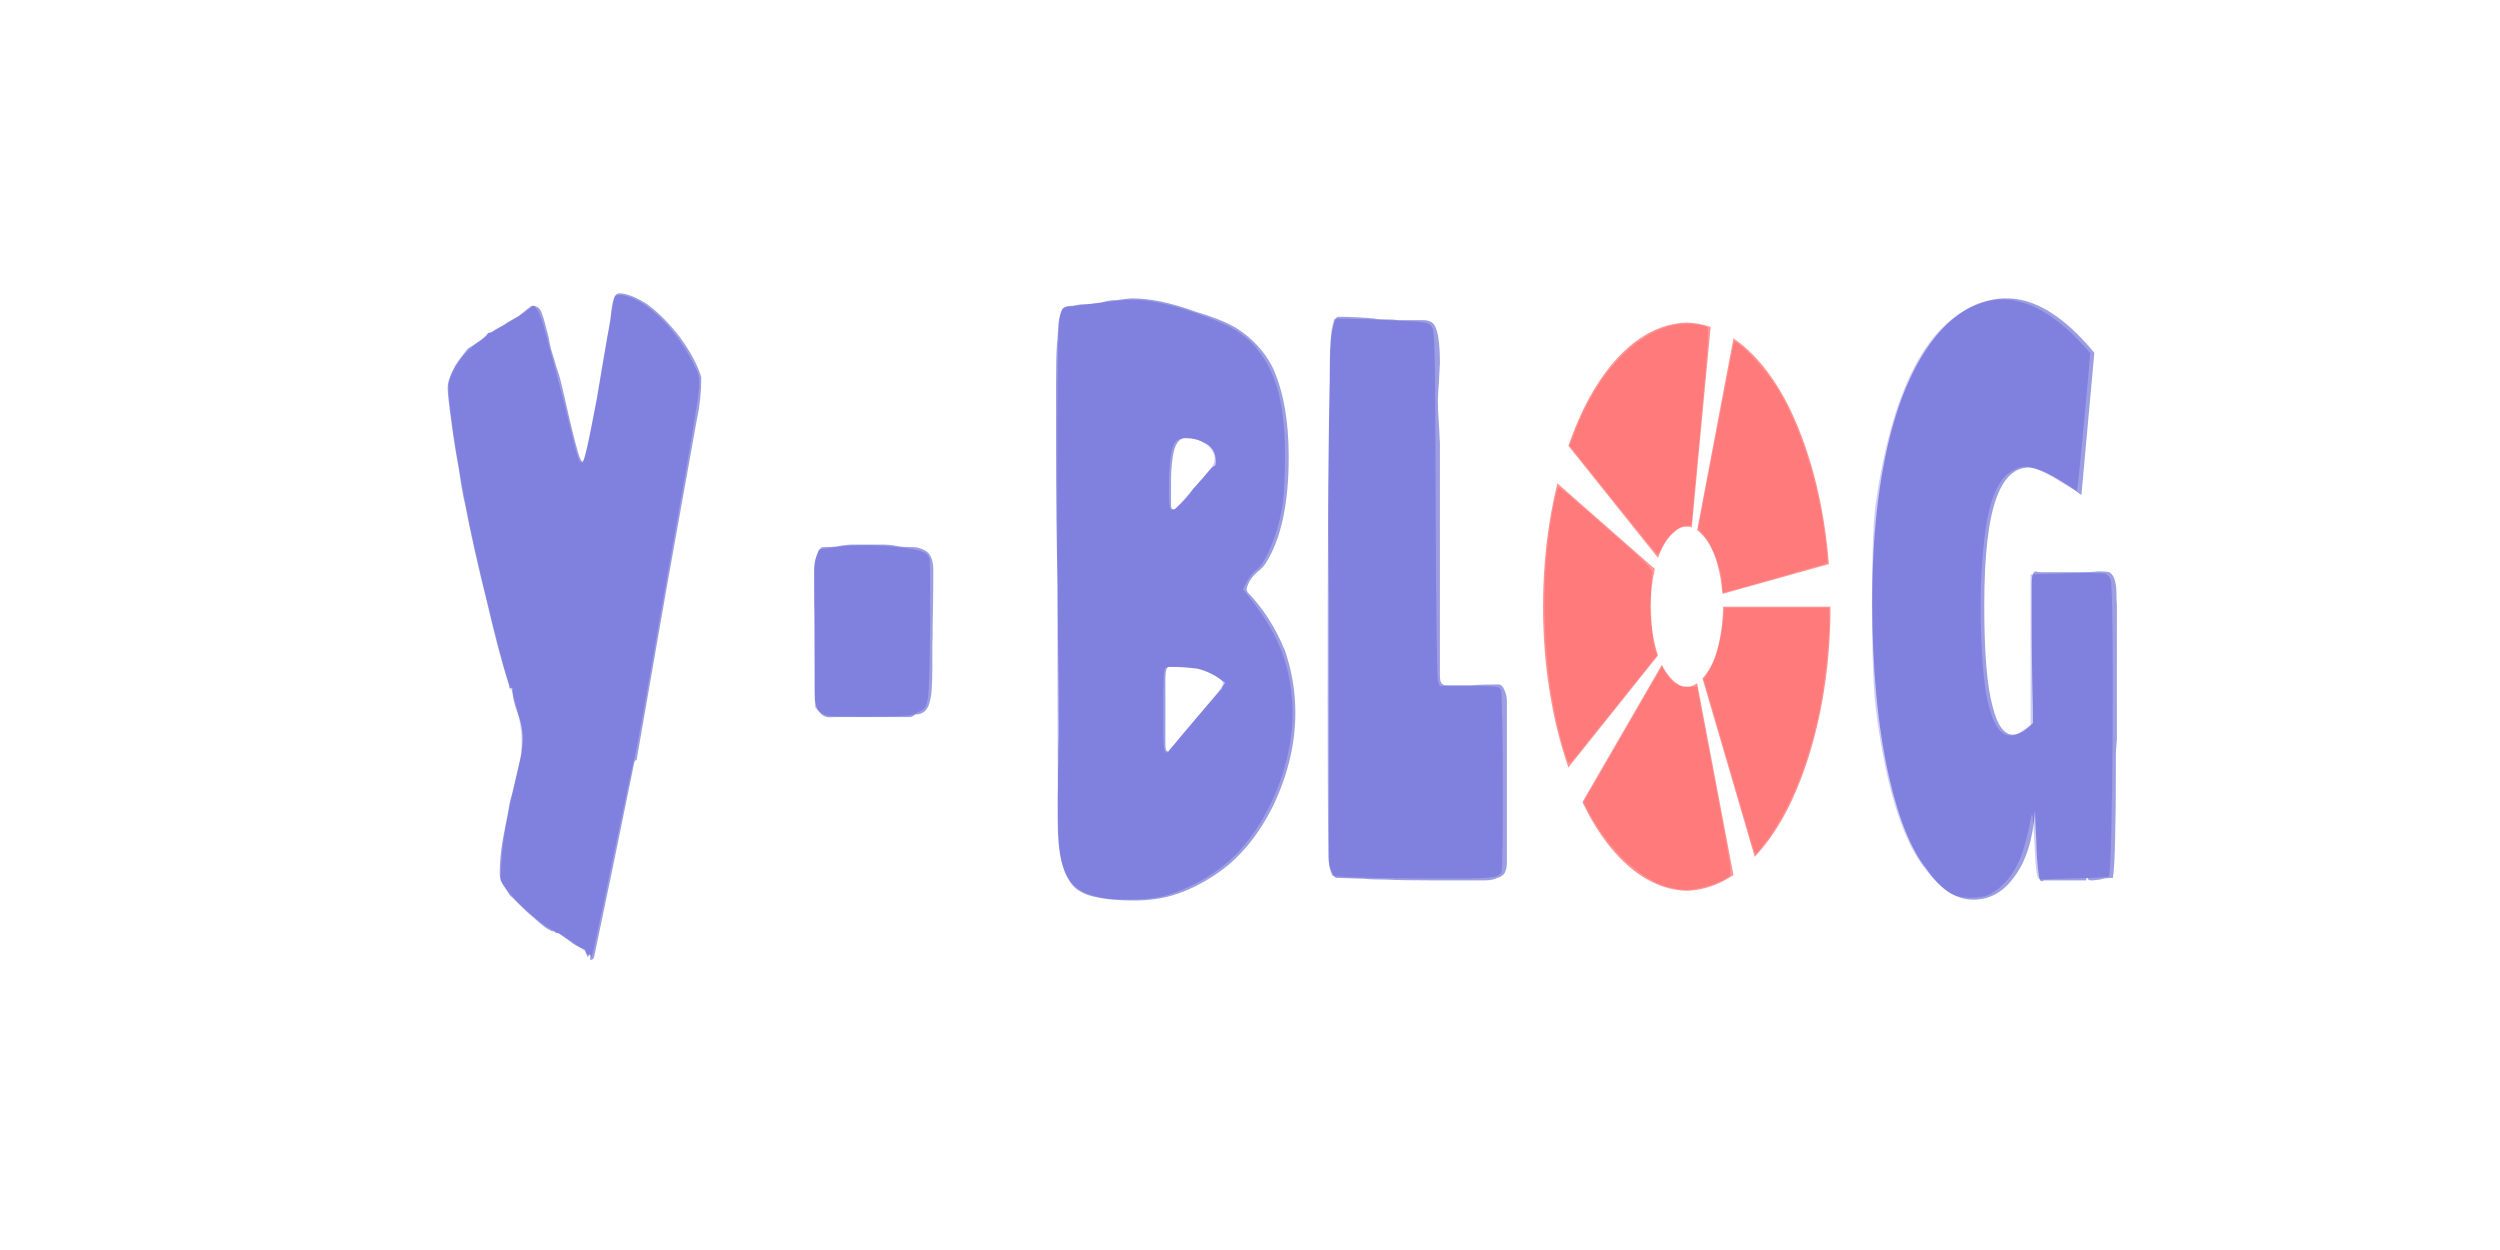<?xml version="1.0" encoding="UTF-8" standalone="no"?>
<!-- Created with Inkscape (http://www.inkscape.org/) -->

<svg
   width="300"
   height="150"
   viewBox="0 0 300 150"
   version="1.1"
   id="svg11177"
   xmlnssvg="http://www.w3.org/2000/svg"
   xmlnsSvg="http://www.w3.org/2000/svg"
   xmlns="http://www.w3.org/2000/svg"
   xmlnsvg="http://www.w3.org/2000/svg">
  <defs
     id="defs11174" />
  <path
     id="path1701"
     style="opacity:0.421;fill:#ff0000;stroke-width:0.445"
     d="m 213.211,72.803 h -6.448 c -0.005,1.765 -0.261,3.671 -0.702,5.215 -0.202,0.707 -0.442,1.338 -0.714,1.845 -0.291,0.587 -0.657,1.119 -1.051,1.543 l 3.136,10.706 3.136,10.706 c 1.544,-1.624 2.954,-3.703 4.18,-6.186 1.008,-2.081 1.868,-4.342 2.573,-6.736 1.541,-5.232 2.344,-11.097 2.339,-17.094 z m -7.375,20.687 -2.179,-11.511 c -0.431,0.311 -0.866,0.471 -1.247,0.419 -0.286,0.039 -0.602,-0.041 -0.923,-0.214 -0.73,-0.394 -1.492,-1.269 -2.014,-2.32 -0.017,-0.031 -0.033,-0.062 -0.049,-0.094 l -4.767,8.241 -4.767,8.241 c 0.06,0.128 0.121,0.255 0.183,0.382 2.198,4.448 4.982,7.603 8.081,9.159 1.366,0.686 2.792,1.062 4.257,1.101 1.954,-0.052 3.841,-0.704 5.605,-1.892 z m -12.253,-8.109 5.376,-6.723 c -0.492,-1.431 -0.81,-3.294 -0.885,-5.089 -0.011,-0.257 -0.017,-0.513 -0.017,-0.766 0.004,-1.512 0.193,-3.128 0.524,-4.531 l -5.849,-5.139 -5.849,-5.139 c -1.138,4.629 -1.726,9.671 -1.722,14.808 -3.9e-4,0.859 0.015,1.715 0.048,2.567 0.225,5.949 1.247,11.694 2.999,16.735 z m 2e-5,-25.156 5.376,6.723 c 0.155,-0.45 0.326,-0.857 0.513,-1.205 0.368,-0.742 0.856,-1.396 1.367,-1.855 0.533,-0.479 1.093,-0.746 1.57,-0.68 0.19,-0.026 0.394,6.12e-4 0.604,0.073 l 1.132,-12.025 1.132,-12.025 c -0.935,-0.317 -1.893,-0.492 -2.868,-0.518 -2.444,0.066 -4.782,1.067 -6.907,2.885 -2.038,1.743 -3.88,4.237 -5.431,7.375 -0.692,1.43 -1.315,2.944 -1.865,4.528 z m 12.253,-8.109 -2.179,11.511 c 0.626,0.451 1.245,1.219 1.69,2.116 0.102,0.19 0.199,0.397 0.291,0.619 0.54,1.296 0.916,3.097 1.06,4.902 l 6.384,-1.785 6.384,-1.784 c -0.452,-5.88 -1.692,-11.485 -3.65,-16.314 -0.335,-0.826 -0.691,-1.629 -1.068,-2.408 -1.874,-3.793 -4.174,-6.645 -6.733,-8.368 z" />
  <g
     aria-label="Y - BL    G"
     transform="matrix(0.325,0,0,0.821,11.141,3.212)"
     id="text2285"
     style="font-size:122.409px;font-family:'Sigmar One';-inkscape-font-specification:'Sigmar One, Normal';text-align:center;text-orientation:upright;text-anchor:middle;opacity:0.421;fill:#1117bb;fill-opacity:1;stroke-width:1.275">
    <path
       d="m 183.644,135.666 q 0,0 -0.245,0 -0.122,0 -0.245,0.122 l -0.367,0.122 q -0.367,0 -0.367,-0.245 -0.49,-0.245 -0.612,-0.734 -4.284,-0.734 -5.508,-1.224 l -4.284,-1.224 h -0.612 q -0.612,0 -0.979,-0.245 -1.102,0 -1.836,-0.245 -0.979,-0.122 -3.183,-0.857 -2.203,-0.734 -3.183,-1.102 -1.959,-0.612 -5.631,-2.081 -1.714,-0.734 -2.571,-0.979 l -2.815,-1.714 q -0.979,-0.734 -0.979,-1.469 0,-2.326 1.102,-4.896 0.367,-0.857 0.979,-2.081 0.734,-1.224 1.347,-2.815 0.245,-0.734 1.347,-2.203 2.938,-4.896 3.183,-5.386 0.49,-1.347 0.49,-2.448 0,-1.836 -1.959,-3.795 -1.836,-1.836 -1.836,-3.55 -0.612,0 -0.612,0.122 h -0.245 -0.122 q -0.245,-0.245 -0.245,-0.49 -3.917,-4.896 -7.957,-11.874 -5.141,-8.079 -8.324,-14.689 -0.979,-1.469 -2.326,-5.264 -1.591,-3.305 -2.693,-6.732 -1.347,-3.795 -1.347,-4.896 0,-1.224 2.693,-3.183 1.102,-0.734 2.571,-1.469 1.469,-0.734 2.203,-1.102 0.612,-0.122 5.141,-1.346 l 1.714,-0.612 q 0.49,-0.367 1.102,-0.367 0.734,0 2.326,-0.49 3.55,-0.734 4.162,-0.979 l 4.407,-0.979 q 3.672,-1.224 4.284,-1.346 l 0.245,-0.122 h 0.367 0.245 q 2.571,0 3.427,1.224 0.734,0.734 2.448,3.427 0.245,0.734 0.857,1.714 0.734,0.979 0.979,1.224 l 0.979,1.346 0.857,0.979 q 0.49,0.612 0.979,1.469 0.49,0.857 1.102,1.836 3.183,5.631 4.896,7.957 1.102,1.591 1.836,1.591 0.367,0 1.224,-1.346 1.102,-1.714 4.039,-7.834 1.591,-3.917 3.795,-8.936 1.102,-2.203 1.224,-2.693 0.49,-2.203 1.102,-2.815 0.612,-0.979 2.203,-0.979 3.917,0 10.282,1.591 6.243,1.836 11.996,4.774 5.876,3.183 7.957,5.876 0,3.305 -1.591,6.12 l -11.262,24.849 -11.017,24.971 -0.49,0.122 q -0.122,0 -0.367,0.245 -8.079,15.791 -14.811,28.399 -0.245,0.49 -1.469,0.49 z"
       id="path2334"
       style="fill:#1117bb;fill-opacity:1" />
    <path
       d="m 273.248,100.902 q -3.795,0.245 -5.876,-1.224 -0.857,-0.734 -0.857,-2.326 v -9.058 q 0,-2.571 -0.122,-3.917 l -0.122,-5.019 q 0,-1.102 1.102,-2.203 1.102,-1.102 2.203,-1.102 3.672,0 5.508,-0.122 3.183,-0.245 5.508,-0.245 h 11.262 q 2.448,0 5.631,0.245 1.591,0.122 5.264,0.122 2.571,0 5.019,0.612 2.571,0.734 2.571,2.815 0,3.672 -0.245,7.834 0,2.081 -0.122,3.06 v 3.427 q 0,1.959 -0.245,3.06 -0.122,0.979 -0.734,1.836 -1.102,1.836 -5.386,1.836 l -0.857,0.245 q -0.367,0.122 -1.102,0.122 h -24.604 z"
       id="path2336"
       style="fill:#1117bb;fill-opacity:1" />
    <path
       d="m 384.517,127.71 q -8.691,0 -13.955,-0.49 -5.141,-0.367 -8.201,-1.469 -3.183,-1.347 -4.652,-3.672 -1.469,-2.326 -1.469,-6.243 V 112.776 q 0.122,-1.224 0.122,-3.672 0.122,-1.224 0.122,-3.672 0.122,-1.224 0.122,-2.571 0,-4.652 -0.245,-13.955 l -0.122,-7.345 q -0.612,-8.691 -0.612,-21.054 V 56.345 52.551 q 0,-4.284 0.367,-6.243 0.245,-0.612 0.245,-1.102 0.122,-0.49 0.122,-0.734 0.122,-2.203 1.836,-3.305 0.979,-0.367 2.693,-0.367 1.102,0 2.326,-0.122 1.346,-0.122 2.815,-0.122 1.959,0 6.12,-0.245 1.102,-0.122 2.571,-0.245 1.591,-0.122 3.55,-0.122 3.917,-0.245 5.508,-0.245 10.038,0 23.503,1.959 9.425,1.102 14.689,2.326 8.936,2.203 13.587,5.753 5.998,5.141 5.998,13.098 0,10.282 -8.446,15.546 -0.612,0.367 -1.102,0.612 -0.49,0.122 -0.979,0.367 -2.203,0.612 -3.795,1.591 -0.245,0.122 -0.612,0.49 -0.367,0.245 -0.612,0.734 0,0 0,0.122 0.122,0 0.122,0.122 0,0 0.245,0.245 8.446,3.427 13.71,8.446 3.917,4.407 3.917,9.181 0,6.732 -8.201,13.587 -8.079,6.365 -19.953,9.67 -8.813,2.448 -17.382,3.427 -6.488,0.734 -13.955,0.734 z M 399.084,70.545 q 0.612,0 1.347,-0.367 3.183,-1.102 5.998,-2.693 1.714,-0.734 3.305,-1.469 1.714,-0.857 2.326,-1.102 l 1.102,-0.49 0.979,-0.245 q 0.49,0 0.49,-0.612 0,-2.081 -4.529,-2.815 -2.693,-0.612 -6.732,-0.612 -3.672,0 -4.652,2.815 -0.612,1.469 -0.612,3.672 0,2.203 0,2.693 v 0.612 q 0,0.612 0.979,0.612 z m -1.836,35.376 q 0,0 0,0 0.122,0 0.122,-0.122 8.569,-4.162 19.463,-9.058 0.49,-0.49 0.612,-0.49 l 0.612,-0.367 q -5.141,-1.591 -10.16,-2.081 -6.365,-0.245 -10.527,-0.245 -1.347,0 -1.347,1.714 v 9.793 q 0,0.857 0.979,0.857 z"
       id="path2338"
       style="fill:#1117bb;fill-opacity:1" />
    <path
       d="m 495.787,124.772 q -12.608,0 -18.361,-0.122 -5.264,0 -8.079,-0.122 l -10.038,-0.122 q -1.102,0 -2.081,-0.979 -0.979,-0.979 -0.979,-2.081 V 94.415 82.663 l -0.122,-10.038 q 0,-5.019 0.245,-12.608 0,-1.591 0.367,-8.201 v -2.815 q 0,-3.427 1.347,-5.508 0.612,-1.102 1.959,-1.102 5.998,0 13.098,0.245 0.979,0.122 2.815,0.122 4.039,0 5.998,0.122 h 6.61 q 0.49,0 2.815,0 2.448,0 3.795,0.612 2.203,1.224 2.203,5.631 l -0.122,0.979 q 0,0.367 -0.245,1.836 -0.367,1.836 -0.367,2.693 0,1.346 0.367,3.427 0.245,1.469 0.245,1.959 l 0.122,0.734 v 17.137 7.957 7.589 1.469 q 0,0.979 1.102,1.224 0.367,0.122 1.591,0.122 h 8.936 q 3.305,-0.122 10.038,-0.122 1.347,0 2.203,0.857 0.857,0.734 0.857,1.591 v 23.38 0.245 q 0,0.979 -0.979,1.591 -1.102,0.49 -2.571,0.612 -1.591,0.367 -5.019,0.367 z"
       id="path2340"
       style="fill:#1117bb;fill-opacity:1" />
    <path
       d="m 694.334,127.587 q -9.548,0 -17.137,-4.407 -8.569,-4.162 -14.077,-13.71 -6.12,-10.772 -6.12,-25.461 0,-10.405 3.672,-18.729 3.672,-8.324 10.527,-14.077 6.732,-5.631 15.791,-8.569 9.058,-2.938 19.708,-2.938 15.668,0 32.316,7.957 l -4.774,20.81 q -0.857,-0.245 -2.081,-0.612 -1.102,-0.367 -2.571,-0.734 -6.732,-1.714 -9.915,-2.203 -2.938,-0.49 -4.774,-0.49 -7.712,0 -11.751,4.162 -4.774,4.774 -4.774,16.036 0,10.282 3.06,14.689 2.571,4.162 7.589,4.162 3.183,0 7.345,-1.714 0,-1.959 -0.245,-5.876 l -0.122,-2.693 q -0.122,-2.815 -0.122,-8.324 v -3.305 q 0,-1.102 0.367,-1.469 0.367,-0.49 1.347,-0.49 0.367,0.122 2.081,0.122 h 12.975 q 5.753,0 7.589,-0.122 3.305,0 4.284,0.122 1.591,0.367 2.081,1.224 0.612,0.734 0.612,2.448 0,0.612 0.122,1.102 v 1.102 1.959 3.672 12.363 0.612 q -0.122,0.49 -0.245,1.102 -0.122,0.612 -0.122,1.347 v 0.612 q 0,7.712 -0.245,10.772 -0.245,5.019 -0.857,6.365 -3.183,0 -4.774,0.245 l -2.693,0.122 h -0.367 q -1.102,0 -1.224,-0.122 -0.122,-0.122 -0.245,-0.122 0,-0.122 0,-0.122 h -0.367 q -0.122,0.122 -0.245,0.245 0,0.122 0,0.122 h -12.241 -0.612 -1.224 -1.469 q -0.367,0.122 -0.979,0.122 -0.49,0 -0.857,-0.734 -0.857,-2.203 -0.979,-5.264 -0.245,-1.469 -0.49,-4.284 -1.102,6.243 -7.712,9.67 -5.998,3.305 -15.056,3.305 z"
       id="path2342"
       style="fill:#1117bb;fill-opacity:1" />
  </g>
  <path
     style="opacity:0.421;fill:#2117d1;fill-opacity:0.522;stroke:#000000;stroke-width:0.229;stroke-opacity:0"
     d="M 98.429,85.44 97.786,84.887 97.719,76.329 c -0.052,-6.537 0.003,-8.773 0.229,-9.467 l 0.296,-0.908 1.832,-0.271 c 2.385,-0.353 5.168,-0.35 8.015,0.01 2.559,0.323 3.254,0.601 3.448,1.377 0.073,0.292 0.1,4.179 0.06,8.638 -0.076,8.449 -0.159,9.164 -1.104,9.597 -0.189,0.087 -0.574,0.276 -0.856,0.422 -0.342,0.177 -2.186,0.265 -5.541,0.265 -4.985,0 -5.034,-0.005 -5.671,-0.552 z"
     id="path34454" />
  <path
     style="opacity:0.421;fill:#2117d1;fill-opacity:0.522;stroke:#000000;stroke-width:0.229;stroke-opacity:0"
     d="m 70.903,114.777 c -0.014,-0.228 -0.128,-0.351 -0.254,-0.273 -0.126,0.078 -0.229,0.04 -0.229,-0.083 0,-0.265 -2.805,-2.164 -4.323,-2.927 -1.306,-0.656 -4.369,-3.43 -5.331,-4.828 l -0.713,-1.037 0.136,-2.433 c 0.132,-2.365 0.658,-5.287 1.881,-10.44 0.454,-1.912 0.577,-2.95 0.515,-4.351 -0.07,-1.599 -0.789,-4.778 -1.325,-5.861 -0.576,-1.162 -3.575,-13.172 -4.921,-19.704 -1.541,-7.48 -2.759,-15.757 -2.486,-16.896 0.424,-1.766 1.823,-3.707 3.494,-4.846 0.64,-0.437 1.165,-0.871 1.165,-0.965 2.43e-4,-0.094 0.094,-0.172 0.208,-0.172 0.266,0 3.825,-2.138 4.678,-2.809 l 0.649,-0.511 0.412,0.507 c 0.226,0.279 0.633,1.361 0.903,2.405 0.27,1.044 0.846,3.186 1.28,4.76 0.433,1.574 1.206,4.615 1.718,6.756 0.98,4.102 1.207,4.727 1.579,4.349 0.322,-0.327 1.49,-6.138 2.67,-13.281 0.562,-3.401 1.069,-6.312 1.128,-6.469 0.173,-0.467 1.321,-0.328 2.614,0.317 2.35,1.171 5.018,4.089 6.699,7.328 0.909,1.751 0.932,1.851 0.813,3.52 -0.068,0.945 -0.95,6.303 -1.96,11.908 -1.011,5.605 -2.665,14.983 -3.675,20.84 -1.011,5.857 -1.948,10.958 -2.083,11.336 -0.135,0.378 -1.213,5.376 -2.396,11.107 -2.306,11.17 -2.804,13.405 -2.844,12.754 z"
     id="path35908" />
  <path
     style="opacity:0.421;fill:#2117d1;fill-opacity:0.522;stroke:#000000;stroke-width:0.229;stroke-opacity:0"
     d="m 132.824,107.817 c -4.063,-0.539 -5.466,-2.269 -5.803,-7.154 -0.092,-1.331 -0.163,-15.868 -0.159,-32.305 0.008,-31.988 -0.019,-31.224 1.118,-31.494 0.271,-0.064 1.368,-0.215 2.439,-0.334 1.071,-0.12 2.763,-0.321 3.762,-0.448 2.837,-0.36 5.912,0.208 10.639,1.964 3.451,1.282 4.988,2.35 6.571,4.564 2.118,2.962 2.981,7.23 2.785,13.772 -0.101,3.36 -0.225,4.468 -0.706,6.313 -0.709,2.716 -1.826,5.063 -2.711,5.693 -0.361,0.257 -0.869,0.885 -1.129,1.395 l -0.474,0.929 0.48,0.598 c 3.583,4.459 5.055,7.945 5.426,12.849 0.458,6.066 -2.171,13.447 -6.425,18.04 -2.472,2.669 -6.669,4.996 -9.978,5.533 -1.427,0.232 -4.402,0.275 -5.835,0.085 z m 10.191,-20.939 c 3.989,-4.775 3.98,-4.761 3.54,-5.248 -0.751,-0.83 -2.883,-1.56 -4.708,-1.611 -0.958,-0.027 -1.859,0.024 -2.004,0.113 -0.184,0.114 -0.263,1.619 -0.263,5.034 0,4.484 0.062,5.213 0.439,5.158 0.073,-0.011 1.422,-1.561 2.996,-3.446 z m -0.501,-27.451 c 0.814,-0.945 1.878,-2.146 2.364,-2.669 1.032,-1.11 1.146,-1.975 0.388,-2.938 -0.951,-1.209 -3.384,-1.704 -4.161,-0.846 -0.555,0.614 -0.839,2.501 -0.839,5.586 0,3.329 0.096,3.366 2.247,0.868 z"
     id="path35910" />
  <path
     style="opacity:0.421;fill:#2117d1;fill-opacity:0.522;stroke:#000000;stroke-width:0.229;stroke-opacity:0"
     d="m 161.679,105.244 -1.832,-0.13 -0.306,-0.916 c -0.447,-1.338 -0.231,-62.53 0.228,-64.58 l 0.307,-1.374 1.718,0.008 c 0.945,0.004 3.503,0.097 5.685,0.206 3.905,0.195 3.974,0.208 4.351,0.784 0.35,0.534 0.389,2.378 0.449,21.269 0.038,12.199 0.153,20.916 0.281,21.251 l 0.216,0.567 h 3.547 c 3.273,0 3.566,0.034 3.784,0.443 0.274,0.512 0.333,21.502 0.062,21.908 -0.479,0.717 -1.222,0.778 -8.913,0.737 -4.259,-0.023 -8.568,-0.1 -9.576,-0.172 z"
     id="path35912" />
  <path
     style="opacity:0.421;fill:#2117d1;fill-opacity:0.522;stroke:#000000;stroke-width:0.229;stroke-opacity:0"
     d="m 234.275,107.321 c -1.176,-0.535 -3.287,-2.818 -4.427,-4.789 -2.186,-3.777 -3.779,-9.679 -4.774,-17.685 -0.594,-4.778 -0.597,-20.084 -0.004,-24.275 2.11,-14.926 6.836,-23.196 14.014,-24.523 3.314,-0.613 7.165,1.271 10.816,5.291 l 0.94,1.035 -0.747,8.186 c -0.411,4.502 -0.803,8.241 -0.871,8.309 -0.068,0.068 -0.875,-0.363 -1.793,-0.957 -1.827,-1.182 -3.551,-1.921 -4.479,-1.921 -0.851,0 -2.182,0.812 -2.793,1.705 -1.342,1.958 -1.999,4.933 -2.364,10.705 -0.308,4.869 -0.003,12.299 0.628,15.3 0.891,4.235 2.246,5.46 4.352,3.933 l 0.893,-0.648 v -9.028 -9.028 l 4.237,-0.128 c 2.33,-0.07 4.454,-0.052 4.721,0.04 0.266,0.092 0.561,0.407 0.655,0.7 0.457,1.42 0.254,35.17 -0.214,35.638 -0.081,0.081 -1.765,0.178 -3.742,0.215 -1.977,0.037 -3.868,0.098 -4.202,0.136 -0.745,0.084 -0.785,-0.111 -1.03,-4.998 -0.144,-2.872 -0.204,-3.266 -0.368,-2.405 -0.803,4.218 -1.676,6.327 -3.28,7.931 -0.539,0.539 -1.361,1.14 -1.826,1.334 -1.142,0.477 -3.205,0.442 -4.339,-0.074 z"
     id="path35914" />
  <path
     style="opacity:0.421;fill:#ff0000;fill-opacity:0.42;stroke:#000000;stroke-width:0.229;stroke-opacity:0"
     d="m 206.679,70.353 c 0,-1.781 -1.102,-4.831 -2.214,-6.128 l -0.677,-0.79 2.091,-10.992 c 1.15,-6.046 2.144,-11.147 2.209,-11.336 0.183,-0.533 3.225,2.534 4.682,4.721 3.081,4.626 5.445,11.842 6.312,19.265 0.151,1.29 0.223,2.396 0.16,2.458 -0.099,0.099 -12.222,3.556 -12.47,3.556 -0.052,0 -0.094,-0.339 -0.094,-0.753 z"
     id="path35916" />
  <path
     style="opacity:0.421;fill:#ff0000;fill-opacity:0.42;stroke:#000000;stroke-width:0.229;stroke-opacity:0"
     d="m 193.57,59.999 -5.209,-6.52 0.54,-1.434 c 2.667,-7.086 7.107,-11.938 11.907,-13.012 1.241,-0.278 3.398,-0.155 4.019,0.229 0.269,0.166 0.151,1.991 -0.752,11.613 -0.589,6.279 -1.068,11.596 -1.065,11.816 0.004,0.294 -0.178,0.401 -0.681,0.401 -0.871,0 -2.351,1.296 -2.899,2.539 -0.218,0.493 -0.453,0.895 -0.523,0.893 -0.07,-0.002 -2.472,-2.938 -5.337,-6.524 z"
     id="path37370" />
  <path
     style="opacity:0.421;fill:#ff0000;fill-opacity:0.42;stroke:#000000;stroke-width:0.229;stroke-opacity:0"
     d="m 187.612,89.726 c -2.548,-8.623 -2.992,-20.051 -1.136,-29.268 0.228,-1.134 0.494,-2.043 0.591,-2.02 0.097,0.022 2.668,2.233 5.715,4.913 4.81,4.231 5.529,4.949 5.466,5.455 -0.238,1.915 -0.091,7.555 0.226,8.644 l 0.346,1.19 -4.902,6.138 c -2.696,3.376 -5.084,6.324 -5.306,6.551 -0.387,0.395 -0.429,0.329 -0.999,-1.603 z"
     id="path37372" />
  <path
     style="opacity:0.421;fill:#ff0000;fill-opacity:0.42;stroke:#000000;stroke-width:0.229;stroke-opacity:0"
     d="m 200.725,106.581 c -3.459,-0.676 -7.471,-4.279 -9.969,-8.955 l -0.73,-1.367 4.697,-8.114 4.697,-8.114 0.393,0.634 c 0.803,1.294 1.554,1.78 2.725,1.763 l 1.088,-0.016 2.121,11.225 c 2.037,10.781 2.104,11.237 1.698,11.546 -0.673,0.513 -2.168,1.111 -3.475,1.391 -1.362,0.292 -1.783,0.293 -3.245,0.007 z"
     id="path37374" />
  <path
     style="opacity:0.421;fill:#ff0000;fill-opacity:0.42;stroke:#000000;stroke-width:0.229;stroke-opacity:0"
     d="m 210.235,101.279 c -0.192,-0.661 -1.571,-5.374 -3.063,-10.474 l -2.713,-9.271 0.654,-1.063 c 0.737,-1.197 1.43,-3.681 1.67,-5.986 l 0.161,-1.546 h 6.279 6.279 l -0.002,1.775 c -0.003,2.434 -0.566,7.531 -1.147,10.394 -1.339,6.596 -3.642,12.22 -6.573,16.056 -0.553,0.724 -1.049,1.317 -1.101,1.317 -0.052,0 -0.252,-0.541 -0.445,-1.202 z"
     id="path37376" />
</svg>
